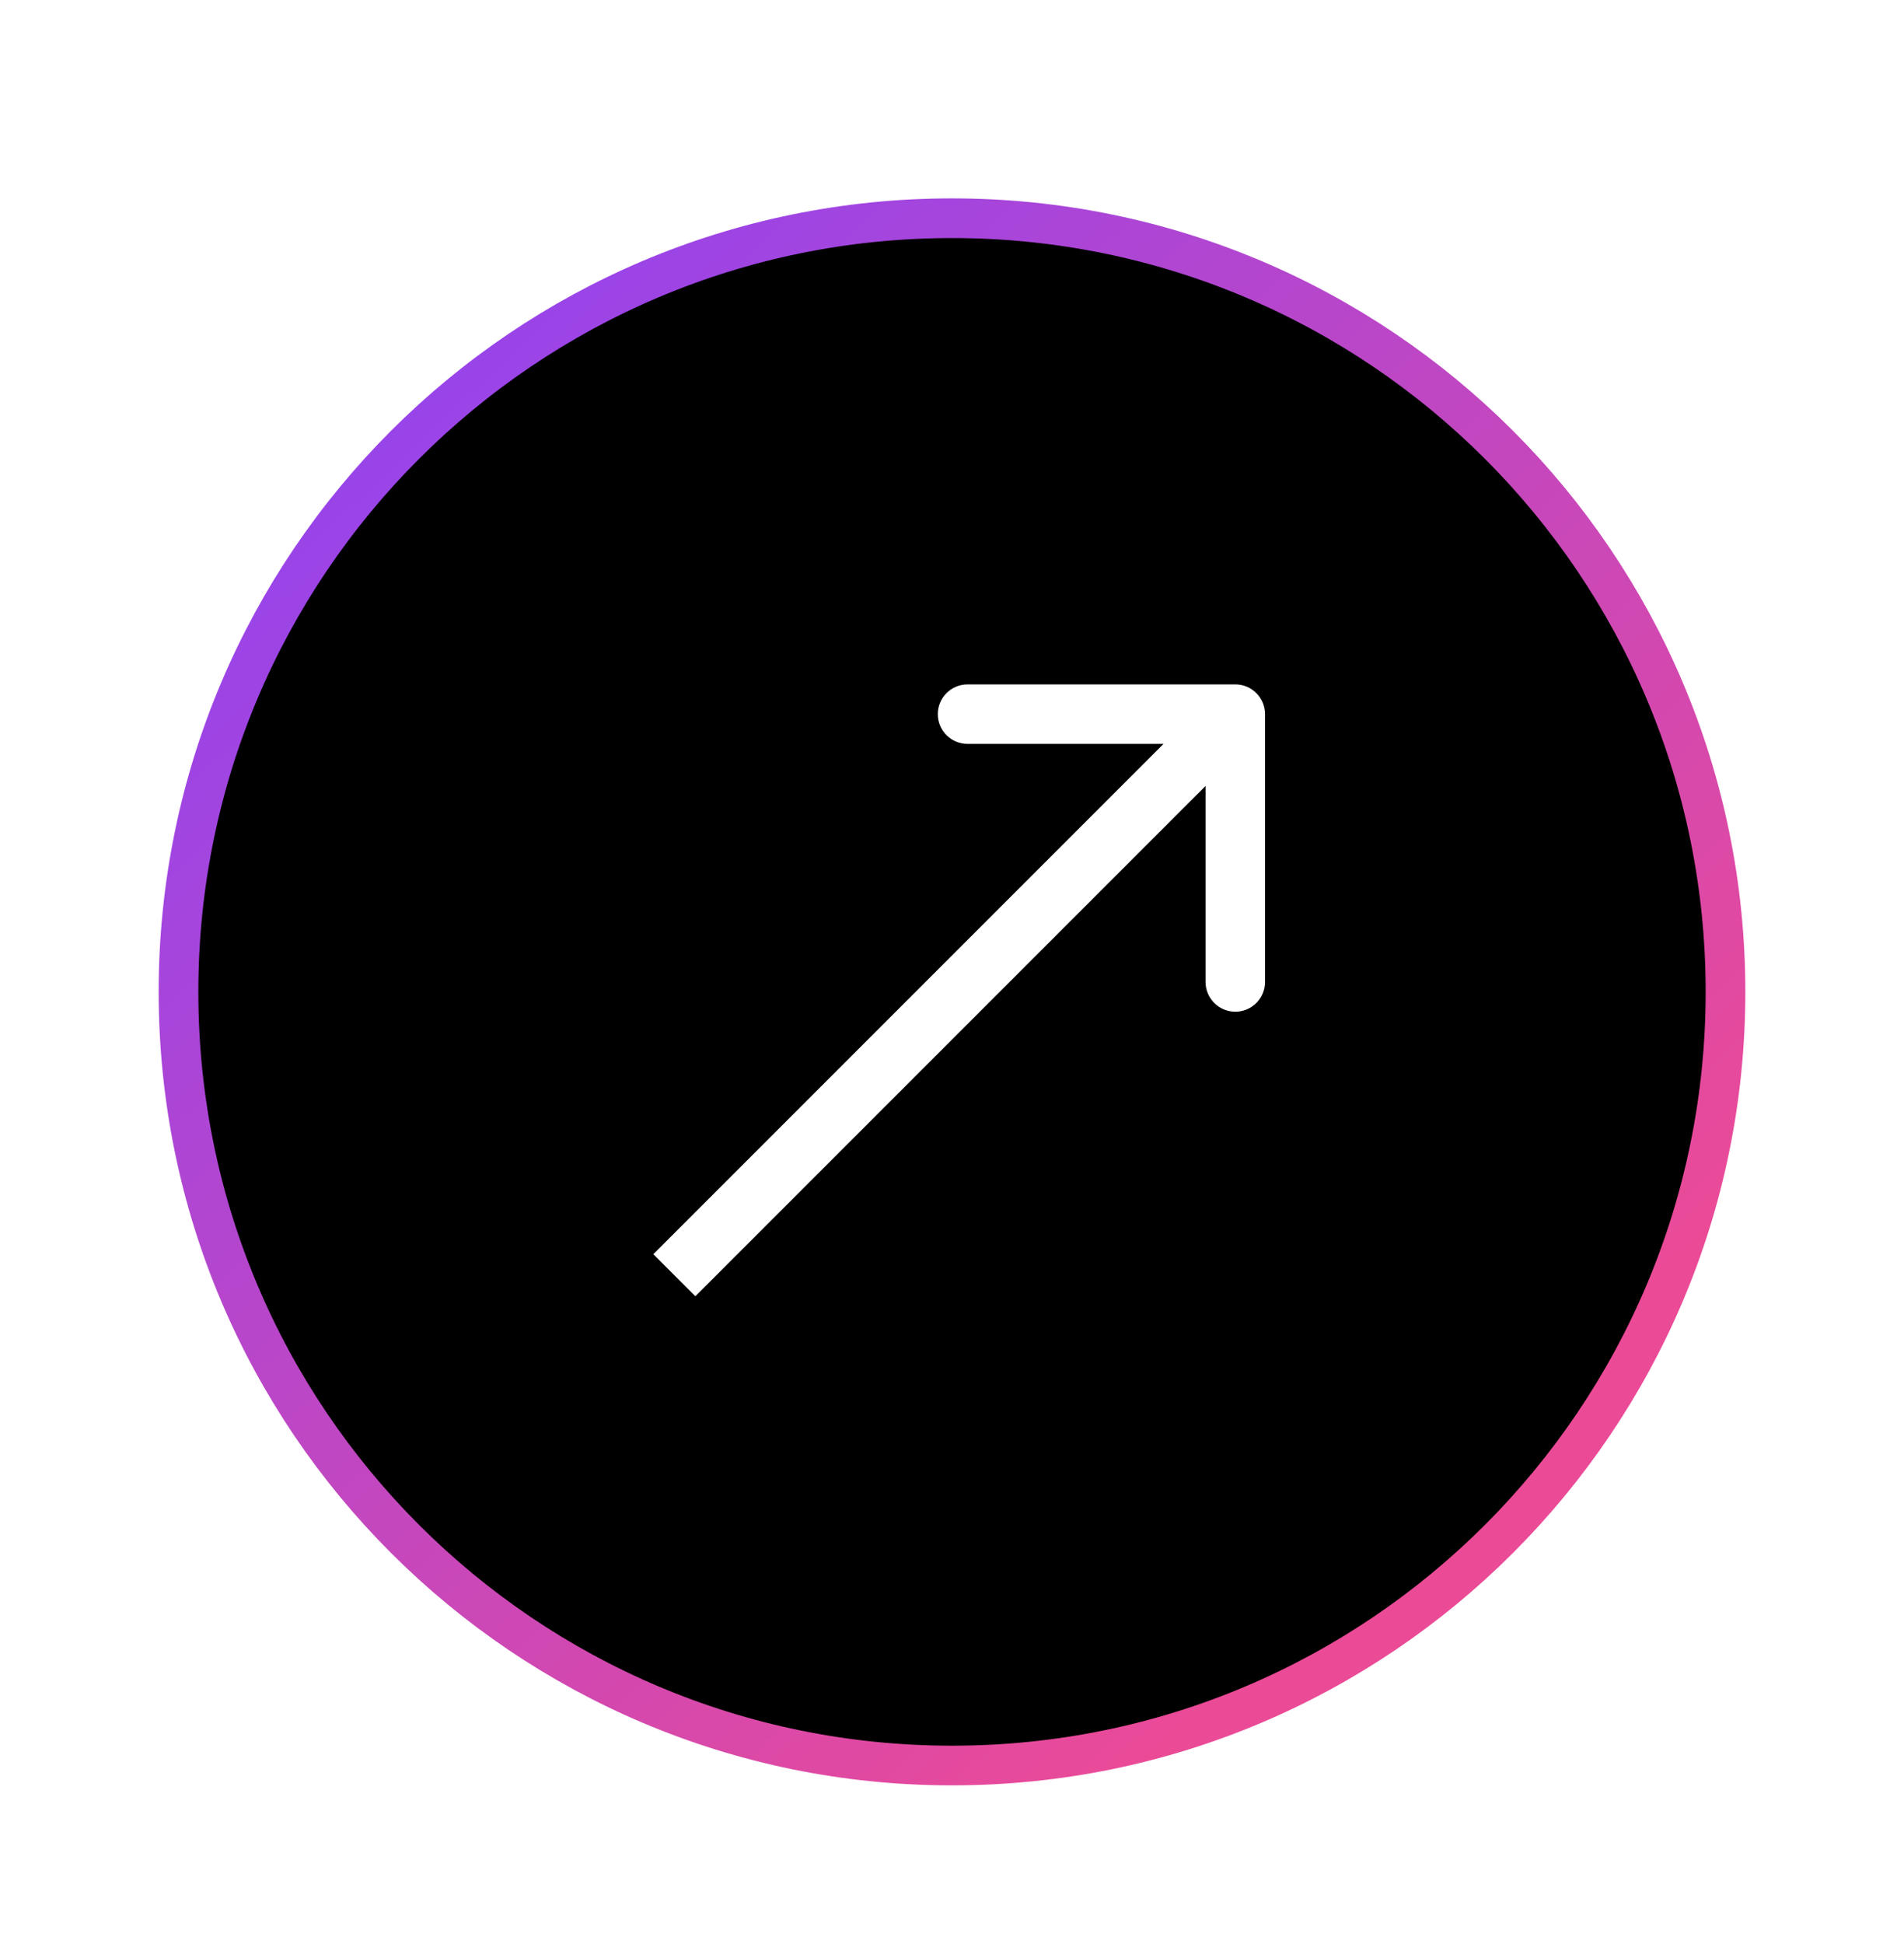 <svg width="48" height="49" viewBox="0 0 48 49" fill="none" xmlns="http://www.w3.org/2000/svg">
<g filter="url(#filter0_arrow_circle_d)">
<path d="M41.5 20C41.5 30.77 32.77 39.5 22 39.5C11.23 39.5 2.5 30.77 2.5 20C2.5 9.23 11.23 0.5 22 0.5C32.77 0.5 41.5 9.23 41.5 20Z" fill="black" stroke="url(#paint0_arrow_circle_linear)"/>
<path d="M29.892 13C29.892 12.586 29.556 12.25 29.142 12.25L22.392 12.25C21.978 12.25 21.642 12.586 21.642 13C21.642 13.414 21.978 13.75 22.392 13.75L28.392 13.75L28.392 19.75C28.392 20.164 28.728 20.5 29.142 20.5C29.556 20.5 29.892 20.164 29.892 19.75L29.892 13ZM15.53 27.672L29.672 13.53L28.612 12.47L14.47 26.612L15.53 27.672Z" fill="white"/>
</g>
<defs>
<filter id="filter0_arrow_circle_d" x="0" y="0" width="48" height="49" filterUnits="userSpaceOnUse" color-interpolation-filters="sRGB">
<feFlood flood-opacity="0" result="BackgroundImageFix"/>
<feColorMatrix in="SourceAlpha" type="matrix" values="0 0 0 0 0 0 0 0 0 0 0 0 0 0 0 0 0 0 127 0"/>
<feOffset dx="2" dy="5"/>
<feGaussianBlur stdDeviation="2"/>
<feColorMatrix type="matrix" values="0 0 0 0 0 0 0 0 0 0 0 0 0 0 0 0 0 0 0.5 0"/>
<feBlend mode="normal" in2="BackgroundImageFix" result="effect1_dropShadow"/>
<feBlend mode="normal" in="SourceGraphic" in2="effect1_dropShadow" result="shape"/>
</filter>
<linearGradient id="paint0_arrow_circle_linear" x1="30.947" y1="35.758" x2="1.032" y2="4.154" gradientUnits="userSpaceOnUse">
<stop stop-color="#EB4A97"/>
<stop offset="1" stop-color="#8C43F6"/>
</linearGradient>
</defs>
</svg>
